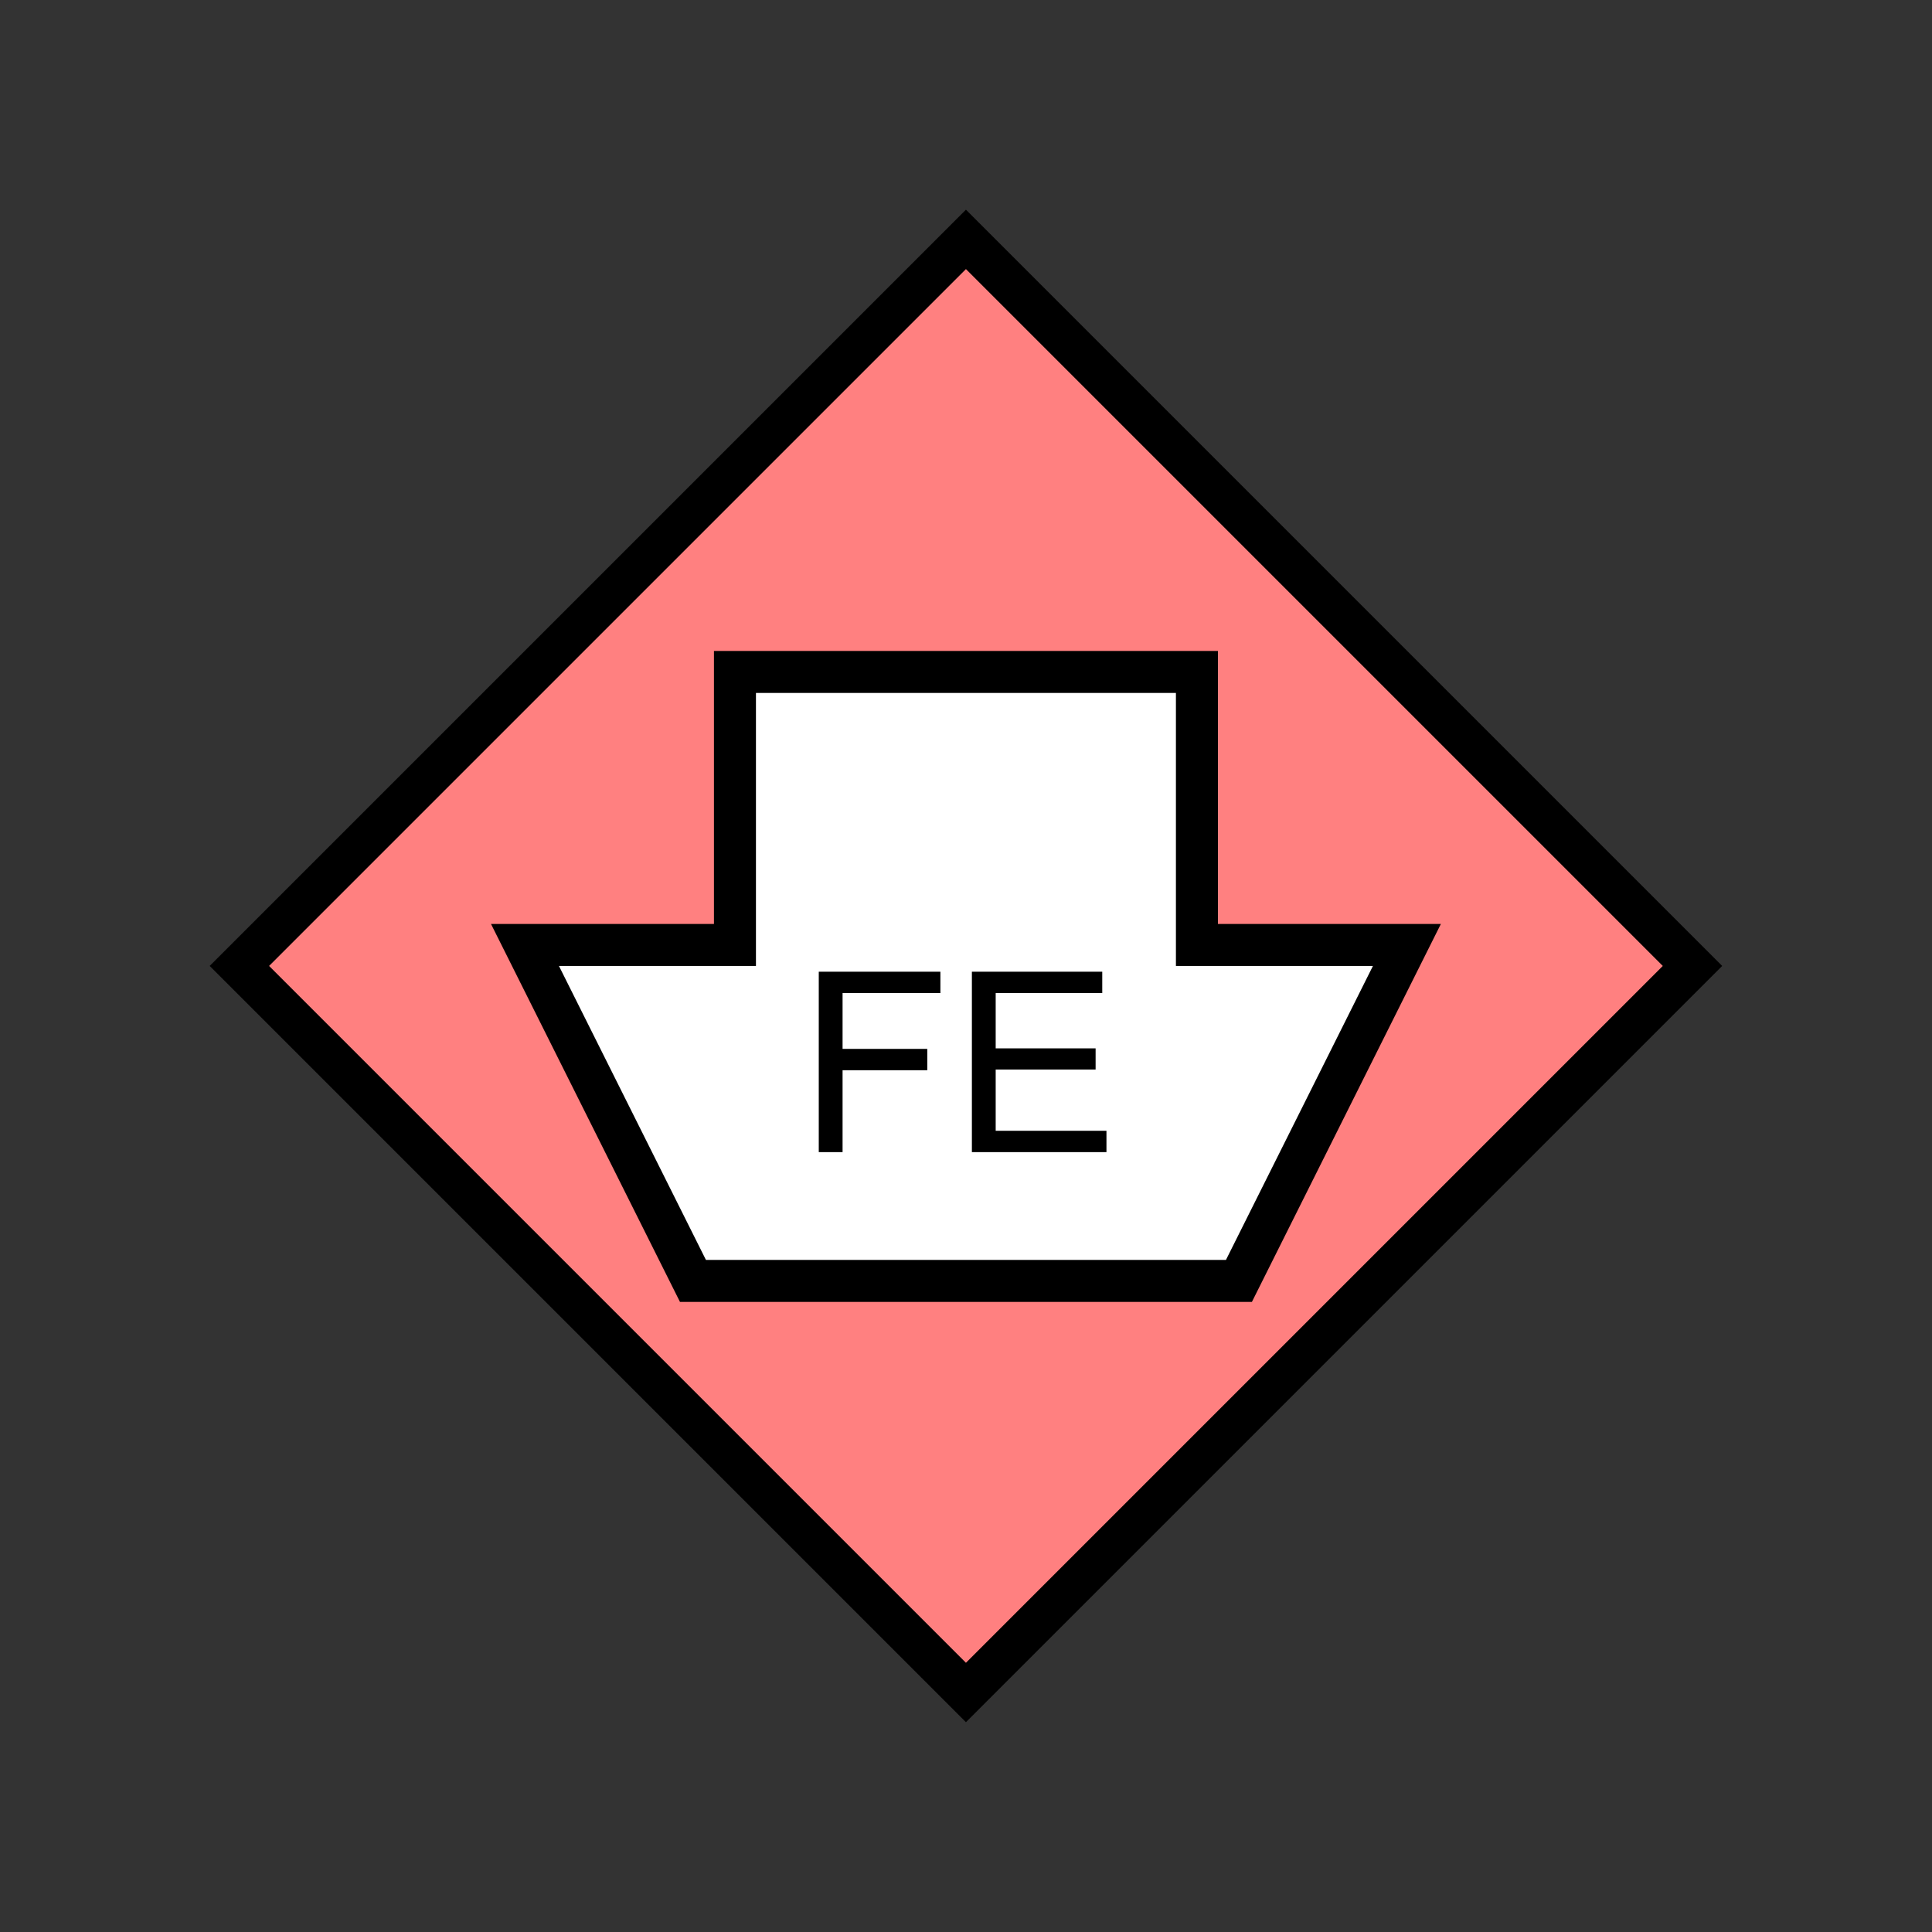 <?xml version="1.0" encoding="UTF-8" standalone="no"?>
<svg
   xmlns:dc="http://purl.org/dc/elements/1.1/"
   xmlns:cc="http://creativecommons.org/ns#"
   xmlns:rdf="http://www.w3.org/1999/02/22-rdf-syntax-ns#"
   xmlns:svg="http://www.w3.org/2000/svg"
   xmlns="http://www.w3.org/2000/svg"
   id="svg15"
   height="116.73mm"
   width="116.73mm"
   version="1.0">
  <rect width="100%" height="100%" fill="#333333" stroke="none"/>
  <defs
     id="defs3">
    <pattern
       y="0"
       x="0"
       height="6"
       width="6"
       patternUnits="userSpaceOnUse"
       id="EMFhbasepattern" />
  </defs>
  <path
     id="path5"
     d="  M 220.578,386.492   L 220.578,386.492   L 386.492,220.578   L 220.578,54.665   L 54.665,220.578   z "
     style="fill:#ff8080;fill-rule:evenodd;fill-opacity:1;stroke:none;" />
  <path
     id="path7"
     d="  M 220.578,386.492   L 220.578,386.492   L 386.492,220.578   L 220.578,54.665   L 54.665,220.578   z "
     style="fill:none;stroke:#000000;stroke-width:9.59px;stroke-linecap:butt;stroke-linejoin:miter;stroke-miterlimit:10;stroke-dasharray:none;stroke-opacity:1;" />
  <path
     id="path9"
     d="  M 158.241,292.506   L 158.241,292.506   L 119.88,215.783   L 167.831,215.783   L 167.831,153.446   L 273.325,153.446   L 273.325,215.783   L 321.277,215.783   L 282.916,292.506   z "
     style="fill:#ffffff;fill-rule:evenodd;fill-opacity:1;stroke:none;" />
  <path
     id="path11"
     d="  M 158.241,292.506   L 158.241,292.506   L 119.88,215.783   L 167.831,215.783   L 167.831,153.446   L 273.325,153.446   L 273.325,215.783   L 321.277,215.783   L 282.916,292.506   z "
     style="fill:none;stroke:#000000;stroke-width:9.59px;stroke-linecap:butt;stroke-linejoin:miter;stroke-miterlimit:10;stroke-dasharray:none;stroke-opacity:1;" />
  <path
     id="path13"
     d="  M 186.972,263.096   L 186.972,221.897   L 214.744,221.897   L 214.744,226.772   L 192.407,226.772   L 192.407,239.519   L 211.747,239.519   L 211.747,244.394   L 192.407,244.394   L 192.407,263.096   L 186.972,263.096  z    M 221.937,263.096   L 221.937,221.897   L 251.707,221.897   L 251.707,226.772   L 227.371,226.772   L 227.371,239.399   L 250.189,239.399   L 250.189,244.235   L 227.371,244.235   L 227.371,258.22   L 252.666,258.22   L 252.666,263.096   L 221.937,263.096  z   "
     style="fill:#000000;fill-rule:evenodd;fill-opacity:1;stroke:none;" />
</svg>

